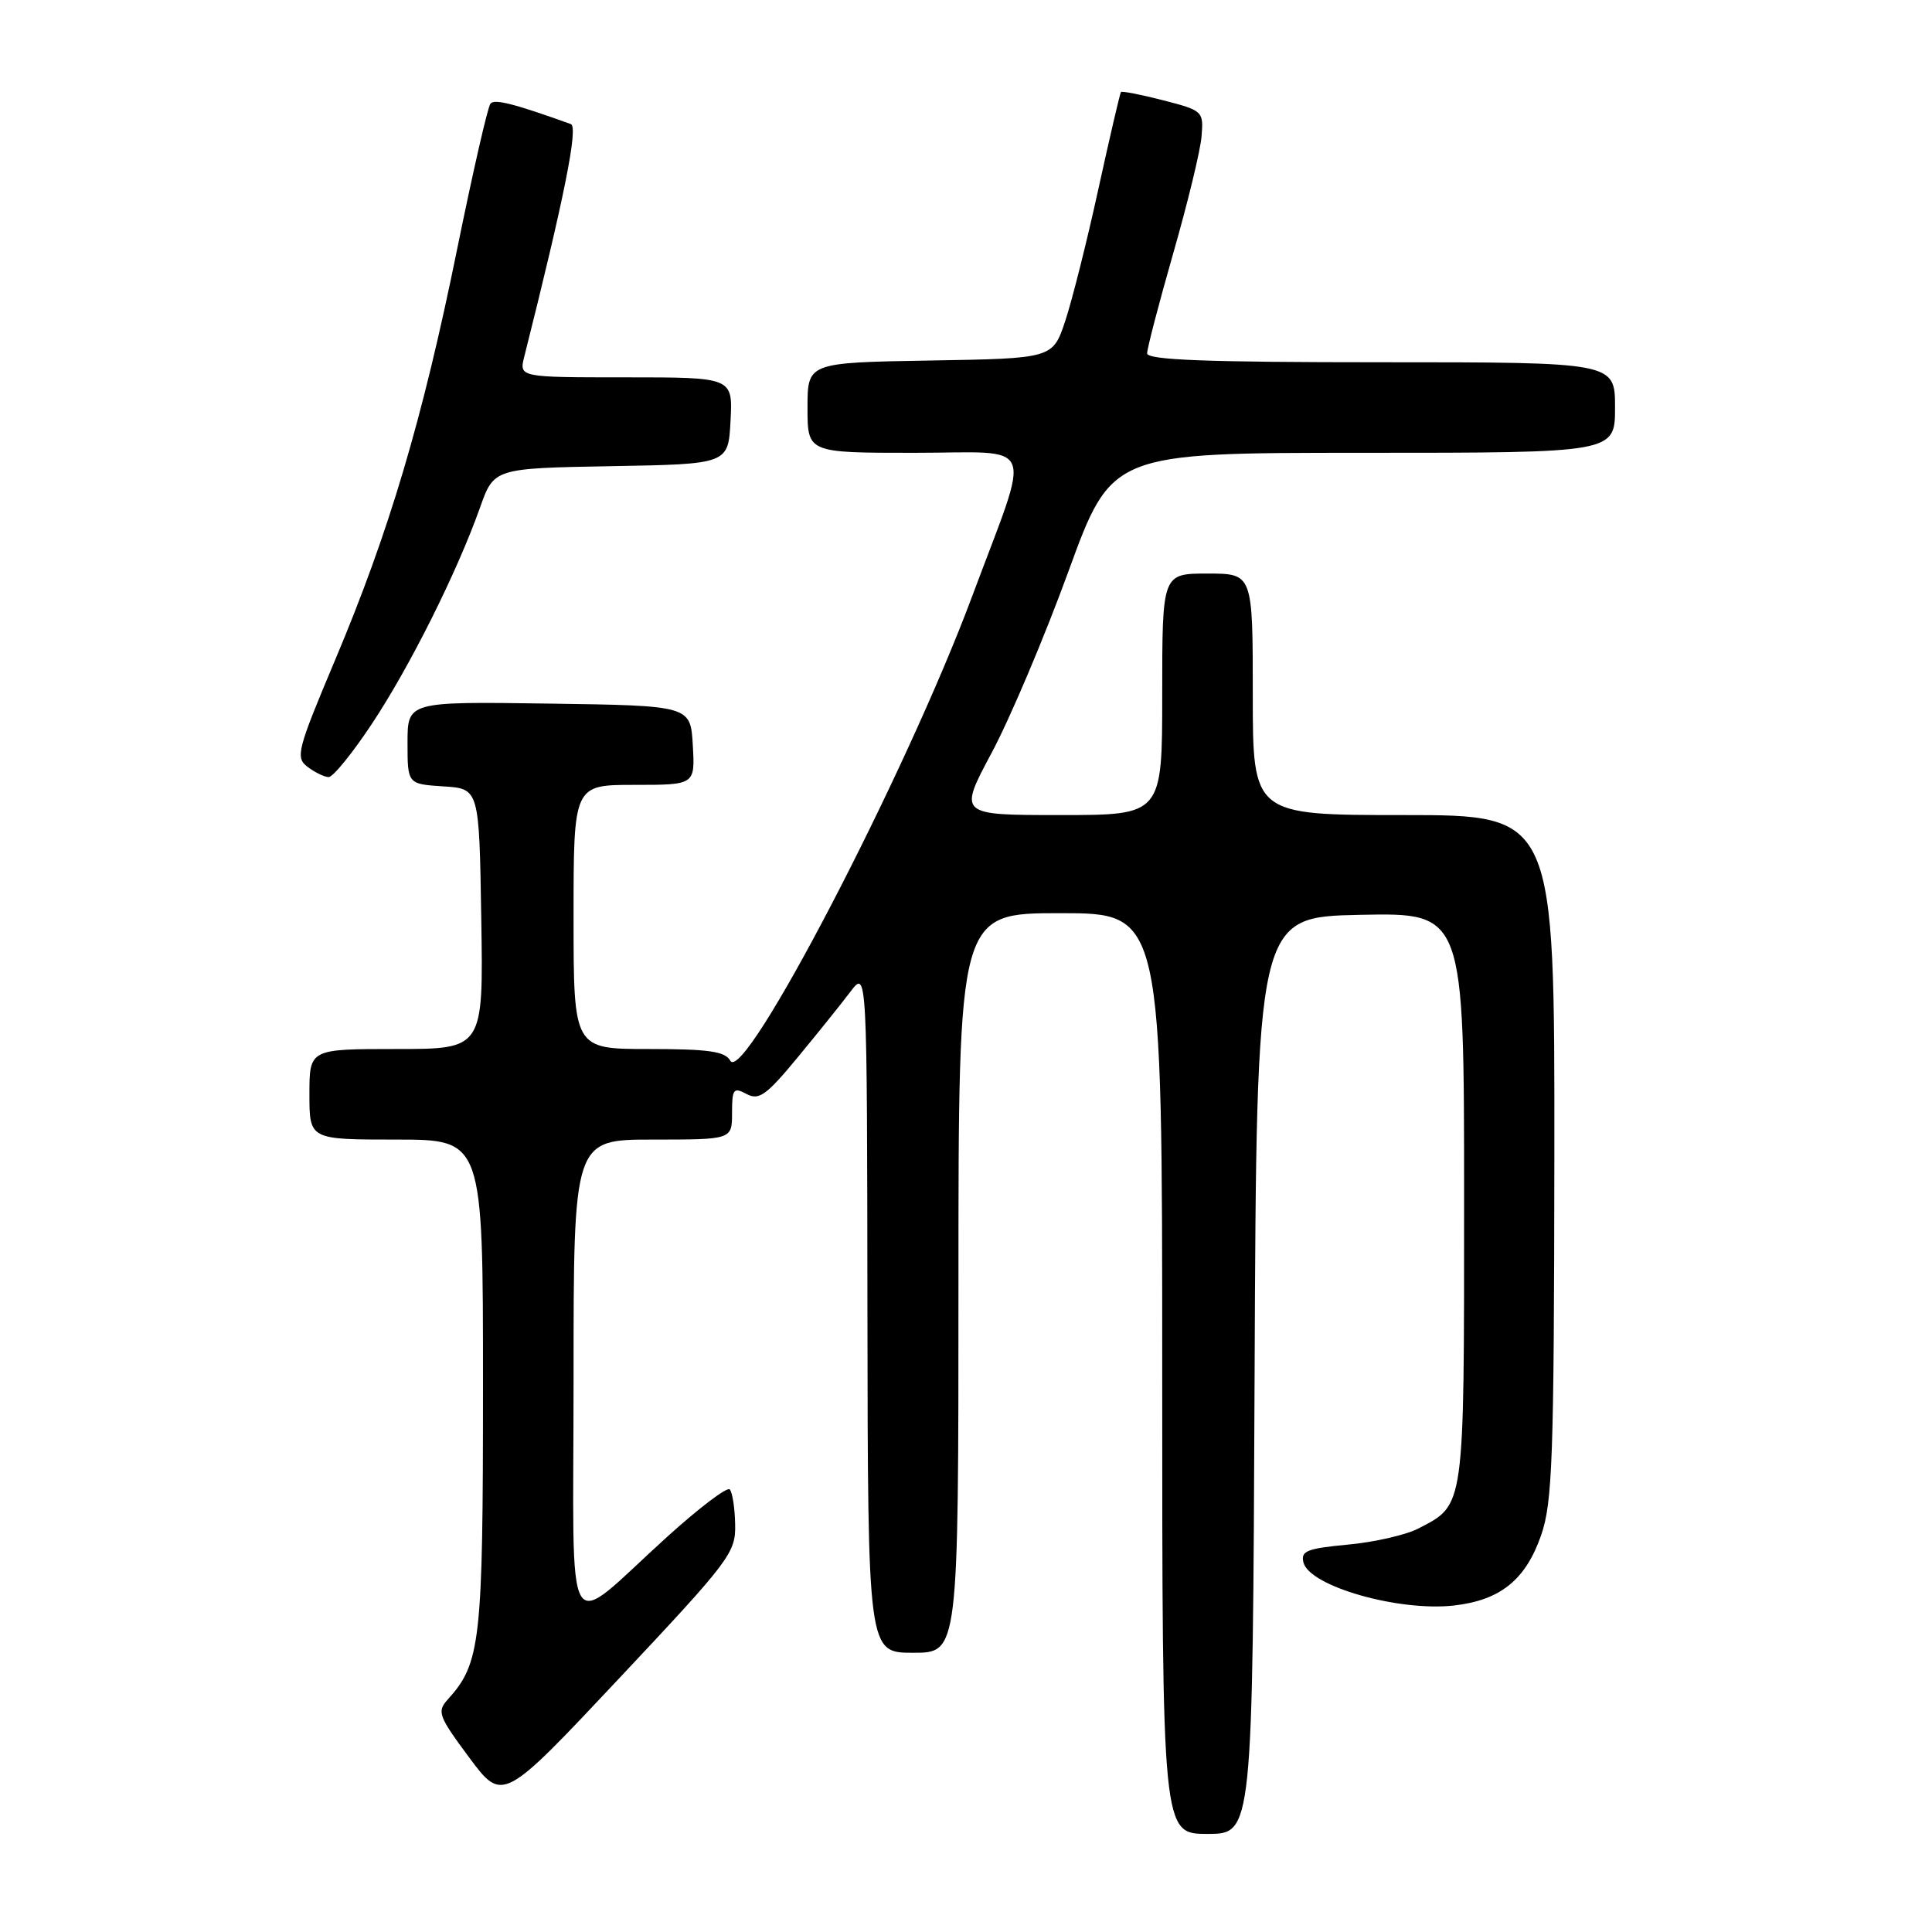 <?xml version="1.0" encoding="UTF-8" standalone="no"?>
<!DOCTYPE svg PUBLIC "-//W3C//DTD SVG 1.1//EN" "http://www.w3.org/Graphics/SVG/1.1/DTD/svg11.dtd" >
<svg xmlns="http://www.w3.org/2000/svg" xmlns:xlink="http://www.w3.org/1999/xlink" version="1.1" viewBox="0 0 256 256">
 <g >
 <path fill="currentColor"
d=" M 166.24 182.25 C 166.50 121.50 166.50 121.50 180.25 121.22 C 194.00 120.94 194.00 120.94 194.00 158.75 C 194.00 200.23 194.12 199.33 187.91 202.55 C 186.28 203.39 182.09 204.35 178.60 204.67 C 173.15 205.18 172.32 205.52 172.72 207.05 C 173.55 210.20 185.32 213.56 192.65 212.74 C 198.80 212.04 202.15 209.35 204.21 203.42 C 205.71 199.07 205.92 193.24 205.96 153.25 C 206.00 108.00 206.00 108.00 186.00 108.00 C 166.00 108.00 166.00 108.00 166.00 92.00 C 166.00 76.00 166.00 76.00 160.00 76.00 C 154.00 76.00 154.00 76.00 154.00 92.00 C 154.00 108.00 154.00 108.00 140.49 108.00 C 126.99 108.00 126.99 108.00 131.40 99.75 C 133.83 95.21 138.40 84.41 141.56 75.75 C 147.30 60.00 147.30 60.00 180.65 60.00 C 214.00 60.00 214.00 60.00 214.00 54.00 C 214.00 48.00 214.00 48.00 183.00 48.00 C 159.83 48.00 152.00 47.70 152.00 46.82 C 152.00 46.17 153.56 40.20 155.46 33.56 C 157.37 26.91 159.06 19.95 159.21 18.08 C 159.49 14.74 159.40 14.65 154.13 13.29 C 151.18 12.53 148.66 12.04 148.53 12.20 C 148.40 12.37 147.06 18.12 145.55 25.00 C 144.05 31.88 142.07 39.75 141.16 42.50 C 139.50 47.50 139.50 47.50 123.25 47.77 C 107.00 48.05 107.00 48.05 107.00 54.02 C 107.00 60.00 107.00 60.00 121.11 60.00 C 137.62 60.00 136.73 57.79 128.82 79.00 C 119.99 102.69 98.58 143.79 96.77 140.55 C 96.08 139.31 93.89 139.00 85.95 139.00 C 76.00 139.00 76.00 139.00 76.00 121.50 C 76.00 104.00 76.00 104.00 84.05 104.00 C 92.10 104.00 92.10 104.00 91.80 98.75 C 91.50 93.50 91.50 93.50 72.75 93.23 C 54.00 92.96 54.00 92.96 54.00 98.42 C 54.00 103.89 54.00 103.89 58.75 104.20 C 63.50 104.50 63.50 104.50 63.77 121.75 C 64.05 139.00 64.05 139.00 52.52 139.00 C 41.00 139.00 41.00 139.00 41.00 145.00 C 41.00 151.00 41.00 151.00 52.50 151.00 C 64.00 151.00 64.00 151.00 64.00 183.53 C 64.00 217.59 63.69 220.37 59.34 225.18 C 57.87 226.80 58.09 227.38 62.17 232.88 C 66.60 238.83 66.60 238.83 82.05 222.38 C 96.78 206.70 97.50 205.75 97.41 201.97 C 97.37 199.78 97.04 197.71 96.69 197.35 C 96.33 197.00 92.62 199.82 88.43 203.61 C 74.45 216.26 76.00 218.87 76.00 182.58 C 76.00 151.00 76.00 151.00 86.50 151.00 C 97.00 151.00 97.00 151.00 97.00 147.46 C 97.00 144.29 97.19 144.03 98.92 144.96 C 100.56 145.84 101.53 145.15 105.67 140.14 C 108.33 136.92 111.49 132.99 112.69 131.40 C 114.89 128.50 114.89 128.50 114.94 173.75 C 115.00 219.00 115.00 219.00 121.00 219.00 C 127.00 219.00 127.00 219.00 127.00 170.00 C 127.00 121.00 127.00 121.00 140.50 121.00 C 154.00 121.00 154.00 121.00 154.00 182.00 C 154.00 243.00 154.00 243.00 159.99 243.00 C 165.98 243.00 165.98 243.00 166.24 182.25 Z  M 49.30 95.88 C 54.34 88.27 60.56 75.82 63.60 67.27 C 65.45 62.05 65.45 62.05 80.98 61.77 C 96.50 61.50 96.50 61.50 96.80 55.75 C 97.10 50.00 97.10 50.00 82.94 50.00 C 68.78 50.00 68.78 50.00 69.47 47.25 C 74.79 26.12 76.65 16.81 75.64 16.44 C 68.12 13.74 65.54 13.08 64.99 13.73 C 64.63 14.15 62.65 22.82 60.58 32.98 C 56.00 55.54 51.57 70.45 44.43 87.39 C 39.37 99.41 39.12 100.37 40.75 101.61 C 41.71 102.34 42.97 102.95 43.54 102.97 C 44.12 102.99 46.71 99.79 49.30 95.88 Z "/>
</g>
</svg>